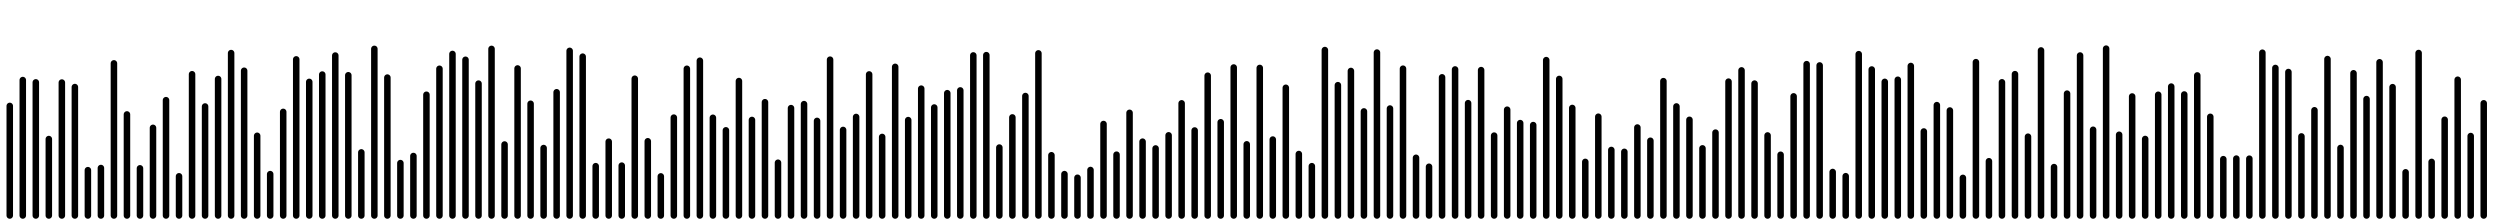 <svg width="1920" height="168" viewBox="0 0 1920 168" fill="none" xmlns="http://www.w3.org/2000/svg">
<line x1="7.5" y1="165.5" x2="7.5" y2="81.349" stroke="black" stroke-width="5" stroke-linecap="round"/>
<line x1="17.5" y1="165.5" x2="17.5" y2="61.489" stroke="black" stroke-width="5" stroke-linecap="round"/>
<line x1="27.5" y1="165.5" x2="27.5" y2="63.254" stroke="black" stroke-width="5" stroke-linecap="round"/>
<line x1="37.5" y1="165.5" x2="37.5" y2="106.793" stroke="black" stroke-width="5" stroke-linecap="round"/>
<line x1="47.5" y1="165.5" x2="47.5" y2="63.393" stroke="black" stroke-width="5" stroke-linecap="round"/>
<line x1="57.5" y1="165.5" x2="57.5" y2="66.865" stroke="black" stroke-width="5" stroke-linecap="round"/>
<line x1="67.5" y1="165.5" x2="67.5" y2="130.689" stroke="black" stroke-width="5" stroke-linecap="round"/>
<line x1="77.5" y1="165.5" x2="77.5" y2="129.038" stroke="black" stroke-width="5" stroke-linecap="round"/>
<line x1="87.5" y1="165.5" x2="87.5" y2="48.661" stroke="black" stroke-width="5" stroke-linecap="round"/>
<line x1="97.5" y1="165.5" x2="97.5" y2="87.887" stroke="black" stroke-width="5" stroke-linecap="round"/>
<line x1="107.5" y1="165.5" x2="107.5" y2="129.269" stroke="black" stroke-width="5" stroke-linecap="round"/>
<line x1="117.5" y1="165.5" x2="117.5" y2="98.18" stroke="black" stroke-width="5" stroke-linecap="round"/>
<line x1="127.5" y1="165.5" x2="127.5" y2="76.932" stroke="black" stroke-width="5" stroke-linecap="round"/>
<line x1="137.5" y1="165.5" x2="137.5" y2="135.388" stroke="black" stroke-width="5" stroke-linecap="round"/>
<line x1="147.5" y1="165.5" x2="147.5" y2="57.019" stroke="black" stroke-width="5" stroke-linecap="round"/>
<line x1="157.5" y1="165.5" x2="157.5" y2="81.772" stroke="black" stroke-width="5" stroke-linecap="round"/>
<line x1="167.5" y1="165.5" x2="167.5" y2="60.672" stroke="black" stroke-width="5" stroke-linecap="round"/>
<line x1="177.5" y1="165.5" x2="177.5" y2="40.758" stroke="black" stroke-width="5" stroke-linecap="round"/>
<line x1="187.5" y1="165.5" x2="187.5" y2="54.327" stroke="black" stroke-width="5" stroke-linecap="round"/>
<line x1="197.5" y1="165.5" x2="197.5" y2="104.283" stroke="black" stroke-width="5" stroke-linecap="round"/>
<line x1="207.5" y1="165.5" x2="207.5" y2="133.729" stroke="black" stroke-width="5" stroke-linecap="round"/>
<line x1="217.5" y1="165.5" x2="217.5" y2="85.924" stroke="black" stroke-width="5" stroke-linecap="round"/>
<line x1="227.5" y1="165.5" x2="227.5" y2="45.597" stroke="black" stroke-width="5" stroke-linecap="round"/>
<line x1="237.5" y1="165.5" x2="237.5" y2="62.882" stroke="black" stroke-width="5" stroke-linecap="round"/>
<line x1="247.5" y1="165.5" x2="247.5" y2="57.256" stroke="black" stroke-width="5" stroke-linecap="round"/>
<line x1="257.5" y1="165.5" x2="257.5" y2="42.649" stroke="black" stroke-width="5" stroke-linecap="round"/>
<line x1="267.5" y1="165.5" x2="267.5" y2="57.793" stroke="black" stroke-width="5" stroke-linecap="round"/>
<line x1="277.5" y1="165.5" x2="277.5" y2="117.037" stroke="black" stroke-width="5" stroke-linecap="round"/>
<line x1="287.5" y1="165.5" x2="287.5" y2="37.534" stroke="black" stroke-width="5" stroke-linecap="round"/>
<line x1="297.5" y1="165.5" x2="297.5" y2="59.582" stroke="black" stroke-width="5" stroke-linecap="round"/>
<line x1="307.5" y1="165.5" x2="307.5" y2="125.25" stroke="black" stroke-width="5" stroke-linecap="round"/>
<line x1="317.5" y1="165.5" x2="317.5" y2="119.811" stroke="black" stroke-width="5" stroke-linecap="round"/>
<line x1="327.5" y1="165.5" x2="327.5" y2="72.762" stroke="black" stroke-width="5" stroke-linecap="round"/>
<line x1="337.5" y1="165.5" x2="337.5" y2="52.814" stroke="black" stroke-width="5" stroke-linecap="round"/>
<line x1="347.5" y1="165.5" x2="347.5" y2="41.449" stroke="black" stroke-width="5" stroke-linecap="round"/>
<line x1="357.5" y1="165.5" x2="357.5" y2="45.907" stroke="black" stroke-width="5" stroke-linecap="round"/>
<line x1="367.5" y1="165.5" x2="367.5" y2="64.22" stroke="black" stroke-width="5" stroke-linecap="round"/>
<line x1="377.5" y1="165.5" x2="377.5" y2="37.555" stroke="black" stroke-width="5" stroke-linecap="round"/>
<line x1="387.5" y1="165.5" x2="387.5" y2="110.975" stroke="black" stroke-width="5" stroke-linecap="round"/>
<line x1="397.5" y1="165.5" x2="397.5" y2="52.576" stroke="black" stroke-width="5" stroke-linecap="round"/>
<line x1="407.5" y1="165.5" x2="407.5" y2="79.686" stroke="black" stroke-width="5" stroke-linecap="round"/>
<line x1="417.5" y1="165.5" x2="417.5" y2="113.701" stroke="black" stroke-width="5" stroke-linecap="round"/>
<line x1="427.5" y1="165.5" x2="427.5" y2="70.848" stroke="black" stroke-width="5" stroke-linecap="round"/>
<line x1="437.5" y1="165.5" x2="437.5" y2="39.053" stroke="black" stroke-width="5" stroke-linecap="round"/>
<line x1="447.5" y1="165.5" x2="447.5" y2="43.513" stroke="black" stroke-width="5" stroke-linecap="round"/>
<line x1="457.5" y1="165.5" x2="457.5" y2="127.614" stroke="black" stroke-width="5" stroke-linecap="round"/>
<line x1="467.5" y1="165.5" x2="467.5" y2="108.804" stroke="black" stroke-width="5" stroke-linecap="round"/>
<line x1="477.5" y1="165.5" x2="477.5" y2="127.197" stroke="black" stroke-width="5" stroke-linecap="round"/>
<line x1="487.5" y1="165.5" x2="487.5" y2="60.457" stroke="black" stroke-width="5" stroke-linecap="round"/>
<line x1="497.5" y1="165.5" x2="497.5" y2="108.487" stroke="black" stroke-width="5" stroke-linecap="round"/>
<line x1="507.5" y1="165.5" x2="507.5" y2="135.46" stroke="black" stroke-width="5" stroke-linecap="round"/>
<line x1="517.5" y1="165.5" x2="517.5" y2="90.316" stroke="black" stroke-width="5" stroke-linecap="round"/>
<line x1="527.5" y1="165.5" x2="527.5" y2="52.807" stroke="black" stroke-width="5" stroke-linecap="round"/>
<line x1="537.5" y1="165.5" x2="537.5" y2="46.627" stroke="black" stroke-width="5" stroke-linecap="round"/>
<line x1="547.5" y1="165.5" x2="547.5" y2="90.449" stroke="black" stroke-width="5" stroke-linecap="round"/>
<line x1="557.5" y1="165.5" x2="557.5" y2="100.081" stroke="black" stroke-width="5" stroke-linecap="round"/>
<line x1="567.5" y1="165.5" x2="567.5" y2="62.25" stroke="black" stroke-width="5" stroke-linecap="round"/>
<line x1="577.5" y1="165.5" x2="577.5" y2="92.13" stroke="black" stroke-width="5" stroke-linecap="round"/>
<line x1="587.5" y1="165.5" x2="587.5" y2="78.494" stroke="black" stroke-width="5" stroke-linecap="round"/>
<line x1="597.5" y1="165.5" x2="597.5" y2="124.968" stroke="black" stroke-width="5" stroke-linecap="round"/>
<line x1="607.5" y1="165.5" x2="607.5" y2="83.033" stroke="black" stroke-width="5" stroke-linecap="round"/>
<line x1="617.5" y1="165.5" x2="617.5" y2="79.962" stroke="black" stroke-width="5" stroke-linecap="round"/>
<line x1="627.5" y1="165.5" x2="627.5" y2="92.84" stroke="black" stroke-width="5" stroke-linecap="round"/>
<line x1="637.5" y1="165.5" x2="637.5" y2="45.822" stroke="black" stroke-width="5" stroke-linecap="round"/>
<line x1="647.5" y1="165.5" x2="647.5" y2="99.797" stroke="black" stroke-width="5" stroke-linecap="round"/>
<line x1="657.5" y1="165.5" x2="657.5" y2="89.828" stroke="black" stroke-width="5" stroke-linecap="round"/>
<line x1="667.5" y1="165.5" x2="667.5" y2="57.157" stroke="black" stroke-width="5" stroke-linecap="round"/>
<line x1="677.5" y1="165.5" x2="677.5" y2="105.176" stroke="black" stroke-width="5" stroke-linecap="round"/>
<line x1="687.5" y1="165.5" x2="687.5" y2="51.339" stroke="black" stroke-width="5" stroke-linecap="round"/>
<line x1="697.5" y1="165.5" x2="697.5" y2="92.235" stroke="black" stroke-width="5" stroke-linecap="round"/>
<line x1="707.5" y1="165.5" x2="707.5" y2="68.083" stroke="black" stroke-width="5" stroke-linecap="round"/>
<line x1="717.5" y1="165.5" x2="717.5" y2="82.556" stroke="black" stroke-width="5" stroke-linecap="round"/>
<line x1="727.5" y1="165.5" x2="727.5" y2="71.564" stroke="black" stroke-width="5" stroke-linecap="round"/>
<line x1="737.5" y1="165.5" x2="737.5" y2="69.43" stroke="black" stroke-width="5" stroke-linecap="round"/>
<line x1="747.5" y1="165.5" x2="747.5" y2="42.558" stroke="black" stroke-width="5" stroke-linecap="round"/>
<line x1="757.5" y1="165.5" x2="757.5" y2="42.344" stroke="black" stroke-width="5" stroke-linecap="round"/>
<line x1="767.5" y1="165.5" x2="767.5" y2="113.308" stroke="black" stroke-width="5" stroke-linecap="round"/>
<line x1="777.5" y1="165.5" x2="777.5" y2="90.164" stroke="black" stroke-width="5" stroke-linecap="round"/>
<line x1="787.5" y1="165.5" x2="787.5" y2="73.748" stroke="black" stroke-width="5" stroke-linecap="round"/>
<line x1="797.5" y1="165.5" x2="797.5" y2="40.979" stroke="black" stroke-width="5" stroke-linecap="round"/>
<line x1="807.5" y1="165.5" x2="807.5" y2="119.224" stroke="black" stroke-width="5" stroke-linecap="round"/>
<line x1="817.5" y1="165.5" x2="817.5" y2="133.73" stroke="black" stroke-width="5" stroke-linecap="round"/>
<line x1="827.5" y1="165.5" x2="827.5" y2="136.5" stroke="black" stroke-width="5" stroke-linecap="round"/>
<line x1="837.5" y1="165.5" x2="837.5" y2="130.558" stroke="black" stroke-width="5" stroke-linecap="round"/>
<line x1="847.5" y1="165.5" x2="847.5" y2="95.24" stroke="black" stroke-width="5" stroke-linecap="round"/>
<line x1="857.5" y1="165.5" x2="857.5" y2="118.791" stroke="black" stroke-width="5" stroke-linecap="round"/>
<line x1="867.5" y1="165.5" x2="867.5" y2="86.654" stroke="black" stroke-width="5" stroke-linecap="round"/>
<line x1="877.5" y1="165.5" x2="877.5" y2="108.792" stroke="black" stroke-width="5" stroke-linecap="round"/>
<line x1="887.5" y1="165.5" x2="887.5" y2="114.009" stroke="black" stroke-width="5" stroke-linecap="round"/>
<line x1="897.5" y1="165.5" x2="897.5" y2="103.925" stroke="black" stroke-width="5" stroke-linecap="round"/>
<line x1="907.5" y1="165.5" x2="907.5" y2="79.353" stroke="black" stroke-width="5" stroke-linecap="round"/>
<line x1="917.5" y1="165.5" x2="917.5" y2="100.207" stroke="black" stroke-width="5" stroke-linecap="round"/>
<line x1="927.5" y1="165.5" x2="927.5" y2="58.133" stroke="black" stroke-width="5" stroke-linecap="round"/>
<line x1="937.5" y1="165.5" x2="937.5" y2="93.886" stroke="black" stroke-width="5" stroke-linecap="round"/>
<line x1="947.5" y1="165.5" x2="947.5" y2="51.829" stroke="black" stroke-width="5" stroke-linecap="round"/>
<line x1="957.5" y1="165.5" x2="957.5" y2="110.839" stroke="black" stroke-width="5" stroke-linecap="round"/>
<line x1="967.5" y1="165.5" x2="967.5" y2="52.178" stroke="black" stroke-width="5" stroke-linecap="round"/>
<line x1="977.5" y1="165.5" x2="977.5" y2="107.163" stroke="black" stroke-width="5" stroke-linecap="round"/>
<line x1="987.5" y1="165.5" x2="987.5" y2="67.412" stroke="black" stroke-width="5" stroke-linecap="round"/>
<line x1="997.5" y1="165.5" x2="997.5" y2="118.295" stroke="black" stroke-width="5" stroke-linecap="round"/>
<line x1="1007.5" y1="165.5" x2="1007.5" y2="127.618" stroke="black" stroke-width="5" stroke-linecap="round"/>
<line x1="1017.5" y1="165.5" x2="1017.5" y2="38.441" stroke="black" stroke-width="5" stroke-linecap="round"/>
<line x1="1027.5" y1="165.5" x2="1027.5" y2="65.419" stroke="black" stroke-width="5" stroke-linecap="round"/>
<line x1="1037.5" y1="165.5" x2="1037.5" y2="54.502" stroke="black" stroke-width="5" stroke-linecap="round"/>
<line x1="1047.5" y1="165.5" x2="1047.5" y2="85.558" stroke="black" stroke-width="5" stroke-linecap="round"/>
<line x1="1057.5" y1="165.5" x2="1057.5" y2="40.368" stroke="black" stroke-width="5" stroke-linecap="round"/>
<line x1="1067.5" y1="165.5" x2="1067.5" y2="83.349" stroke="black" stroke-width="5" stroke-linecap="round"/>
<line x1="1077.5" y1="165.5" x2="1077.5" y2="52.749" stroke="black" stroke-width="5" stroke-linecap="round"/>
<line x1="1087.5" y1="165.5" x2="1087.5" y2="121.181" stroke="black" stroke-width="5" stroke-linecap="round"/>
<line x1="1097.5" y1="165.5" x2="1097.5" y2="128.055" stroke="black" stroke-width="5" stroke-linecap="round"/>
<line x1="1107.5" y1="165.5" x2="1107.5" y2="59.374" stroke="black" stroke-width="5" stroke-linecap="round"/>
<line x1="1117.5" y1="165.5" x2="1117.5" y2="53.334" stroke="black" stroke-width="5" stroke-linecap="round"/>
<line x1="1127.5" y1="165.5" x2="1127.5" y2="79.217" stroke="black" stroke-width="5" stroke-linecap="round"/>
<line x1="1137.5" y1="165.5" x2="1137.5" y2="53.837" stroke="black" stroke-width="5" stroke-linecap="round"/>
<line x1="1147.5" y1="165.5" x2="1147.5" y2="104.142" stroke="black" stroke-width="5" stroke-linecap="round"/>
<line x1="1157.5" y1="165.5" x2="1157.5" y2="84.241" stroke="black" stroke-width="5" stroke-linecap="round"/>
<line x1="1167.5" y1="165.5" x2="1167.5" y2="94.532" stroke="black" stroke-width="5" stroke-linecap="round"/>
<line x1="1177.5" y1="165.5" x2="1177.5" y2="96.061" stroke="black" stroke-width="5" stroke-linecap="round"/>
<line x1="1187.5" y1="165.5" x2="1187.5" y2="46.173" stroke="black" stroke-width="5" stroke-linecap="round"/>
<line x1="1197.5" y1="165.5" x2="1197.5" y2="60.627" stroke="black" stroke-width="5" stroke-linecap="round"/>
<line x1="1207.5" y1="165.5" x2="1207.5" y2="82.918" stroke="black" stroke-width="5" stroke-linecap="round"/>
<line x1="1217.5" y1="165.5" x2="1217.5" y2="124.33" stroke="black" stroke-width="5" stroke-linecap="round"/>
<line x1="1227.5" y1="165.5" x2="1227.5" y2="89.629" stroke="black" stroke-width="5" stroke-linecap="round"/>
<line x1="1237.5" y1="165.5" x2="1237.5" y2="115.175" stroke="black" stroke-width="5" stroke-linecap="round"/>
<line x1="1247.5" y1="165.5" x2="1247.5" y2="116.61" stroke="black" stroke-width="5" stroke-linecap="round"/>
<line x1="1257.5" y1="165.5" x2="1257.5" y2="97.922" stroke="black" stroke-width="5" stroke-linecap="round"/>
<line x1="1267.5" y1="165.5" x2="1267.5" y2="108.091" stroke="black" stroke-width="5" stroke-linecap="round"/>
<line x1="1277.5" y1="165.5" x2="1277.5" y2="62.31" stroke="black" stroke-width="5" stroke-linecap="round"/>
<line x1="1287.5" y1="165.5" x2="1287.5" y2="81.742" stroke="black" stroke-width="5" stroke-linecap="round"/>
<line x1="1297.5" y1="165.5" x2="1297.5" y2="92.008" stroke="black" stroke-width="5" stroke-linecap="round"/>
<line x1="1307.5" y1="165.5" x2="1307.5" y2="113.93" stroke="black" stroke-width="5" stroke-linecap="round"/>
<line x1="1317.5" y1="165.5" x2="1317.5" y2="101.849" stroke="black" stroke-width="5" stroke-linecap="round"/>
<line x1="1327.5" y1="165.5" x2="1327.5" y2="62.695" stroke="black" stroke-width="5" stroke-linecap="round"/>
<line x1="1337.5" y1="165.5" x2="1337.5" y2="54.047" stroke="black" stroke-width="5" stroke-linecap="round"/>
<line x1="1347.5" y1="165.5" x2="1347.5" y2="64.198" stroke="black" stroke-width="5" stroke-linecap="round"/>
<line x1="1357.5" y1="165.5" x2="1357.5" y2="104.026" stroke="black" stroke-width="5" stroke-linecap="round"/>
<line x1="1367.5" y1="165.5" x2="1367.5" y2="118.851" stroke="black" stroke-width="5" stroke-linecap="round"/>
<line x1="1377.5" y1="165.5" x2="1377.5" y2="73.999" stroke="black" stroke-width="5" stroke-linecap="round"/>
<line x1="1387.5" y1="165.5" x2="1387.5" y2="49.263" stroke="black" stroke-width="5" stroke-linecap="round"/>
<line x1="1397.5" y1="165.5" x2="1397.5" y2="50.254" stroke="black" stroke-width="5" stroke-linecap="round"/>
<line x1="1407.5" y1="165.5" x2="1407.5" y2="132.092" stroke="black" stroke-width="5" stroke-linecap="round"/>
<line x1="1417.5" y1="165.5" x2="1417.5" y2="135.311" stroke="black" stroke-width="5" stroke-linecap="round"/>
<line x1="1427.5" y1="165.5" x2="1427.5" y2="41.596" stroke="black" stroke-width="5" stroke-linecap="round"/>
<line x1="1437.5" y1="165.5" x2="1437.5" y2="53.371" stroke="black" stroke-width="5" stroke-linecap="round"/>
<line x1="1447.5" y1="165.5" x2="1447.5" y2="62.862" stroke="black" stroke-width="5" stroke-linecap="round"/>
<line x1="1457.5" y1="165.5" x2="1457.5" y2="61.236" stroke="black" stroke-width="5" stroke-linecap="round"/>
<line x1="1467.5" y1="165.5" x2="1467.5" y2="50.672" stroke="black" stroke-width="5" stroke-linecap="round"/>
<line x1="1477.5" y1="165.5" x2="1477.5" y2="100.964" stroke="black" stroke-width="5" stroke-linecap="round"/>
<line x1="1487.5" y1="165.5" x2="1487.5" y2="80.74" stroke="black" stroke-width="5" stroke-linecap="round"/>
<line x1="1497.5" y1="165.5" x2="1497.5" y2="84.854" stroke="black" stroke-width="5" stroke-linecap="round"/>
<line x1="1507.5" y1="165.5" x2="1507.5" y2="136.607" stroke="black" stroke-width="5" stroke-linecap="round"/>
<line x1="1517.5" y1="165.5" x2="1517.5" y2="47.722" stroke="black" stroke-width="5" stroke-linecap="round"/>
<line x1="1527.5" y1="165.5" x2="1527.5" y2="123.82" stroke="black" stroke-width="5" stroke-linecap="round"/>
<line x1="1537.5" y1="165.5" x2="1537.5" y2="63.196" stroke="black" stroke-width="5" stroke-linecap="round"/>
<line x1="1547.5" y1="165.5" x2="1547.5" y2="56.942" stroke="black" stroke-width="5" stroke-linecap="round"/>
<line x1="1557.5" y1="165.5" x2="1557.5" y2="104.971" stroke="black" stroke-width="5" stroke-linecap="round"/>
<line x1="1567.5" y1="165.5" x2="1567.5" y2="38.727" stroke="black" stroke-width="5" stroke-linecap="round"/>
<line x1="1577.5" y1="165.5" x2="1577.5" y2="128.313" stroke="black" stroke-width="5" stroke-linecap="round"/>
<line x1="1587.5" y1="165.5" x2="1587.5" y2="71.9" stroke="black" stroke-width="5" stroke-linecap="round"/>
<line x1="1597.5" y1="165.5" x2="1597.5" y2="42.623" stroke="black" stroke-width="5" stroke-linecap="round"/>
<line x1="1607.5" y1="165.5" x2="1607.5" y2="99.643" stroke="black" stroke-width="5" stroke-linecap="round"/>
<line x1="1617.5" y1="165.5" x2="1617.5" y2="37.354" stroke="black" stroke-width="5" stroke-linecap="round"/>
<line x1="1627.5" y1="165.5" x2="1627.5" y2="103.485" stroke="black" stroke-width="5" stroke-linecap="round"/>
<line x1="1637.5" y1="165.5" x2="1637.5" y2="74.089" stroke="black" stroke-width="5" stroke-linecap="round"/>
<line x1="1647.5" y1="165.5" x2="1647.5" y2="106.737" stroke="black" stroke-width="5" stroke-linecap="round"/>
<line x1="1657.5" y1="165.5" x2="1657.5" y2="72.771" stroke="black" stroke-width="5" stroke-linecap="round"/>
<line x1="1667.5" y1="165.5" x2="1667.5" y2="66.493" stroke="black" stroke-width="5" stroke-linecap="round"/>
<line x1="1677.5" y1="165.5" x2="1677.5" y2="72.555" stroke="black" stroke-width="5" stroke-linecap="round"/>
<line x1="1687.5" y1="165.5" x2="1687.5" y2="57.913" stroke="black" stroke-width="5" stroke-linecap="round"/>
<line x1="1697.5" y1="165.5" x2="1697.5" y2="89.715" stroke="black" stroke-width="5" stroke-linecap="round"/>
<line x1="1707.5" y1="165.5" x2="1707.5" y2="122.238" stroke="black" stroke-width="5" stroke-linecap="round"/>
<line x1="1717.5" y1="165.5" x2="1717.5" y2="121.796" stroke="black" stroke-width="5" stroke-linecap="round"/>
<line x1="1727.5" y1="165.5" x2="1727.5" y2="121.856" stroke="black" stroke-width="5" stroke-linecap="round"/>
<line x1="1737.5" y1="165.5" x2="1737.5" y2="40.486" stroke="black" stroke-width="5" stroke-linecap="round"/>
<line x1="1747.5" y1="165.5" x2="1747.5" y2="52.202" stroke="black" stroke-width="5" stroke-linecap="round"/>
<line x1="1757.5" y1="165.5" x2="1757.5" y2="55.311" stroke="black" stroke-width="5" stroke-linecap="round"/>
<line x1="1767.5" y1="165.5" x2="1767.5" y2="104.76" stroke="black" stroke-width="5" stroke-linecap="round"/>
<line x1="1777.5" y1="165.5" x2="1777.5" y2="84.679" stroke="black" stroke-width="5" stroke-linecap="round"/>
<line x1="1787.5" y1="165.5" x2="1787.5" y2="45.354" stroke="black" stroke-width="5" stroke-linecap="round"/>
<line x1="1797.5" y1="165.5" x2="1797.5" y2="113.653" stroke="black" stroke-width="5" stroke-linecap="round"/>
<line x1="1807.5" y1="165.5" x2="1807.5" y2="56.261" stroke="black" stroke-width="5" stroke-linecap="round"/>
<line x1="1817.5" y1="165.5" x2="1817.5" y2="76.096" stroke="black" stroke-width="5" stroke-linecap="round"/>
<line x1="1827.5" y1="165.5" x2="1827.5" y2="47.818" stroke="black" stroke-width="5" stroke-linecap="round"/>
<line x1="1837.5" y1="165.5" x2="1837.5" y2="66.932" stroke="black" stroke-width="5" stroke-linecap="round"/>
<line x1="1847.5" y1="165.5" x2="1847.5" y2="132.327" stroke="black" stroke-width="5" stroke-linecap="round"/>
<line x1="1857.5" y1="165.5" x2="1857.5" y2="40.712" stroke="black" stroke-width="5" stroke-linecap="round"/>
<line x1="1867.5" y1="165.5" x2="1867.5" y2="124.34" stroke="black" stroke-width="5" stroke-linecap="round"/>
<line x1="1877.5" y1="165.5" x2="1877.5" y2="91.956" stroke="black" stroke-width="5" stroke-linecap="round"/>
<line x1="1887.5" y1="165.5" x2="1887.5" y2="61.227" stroke="black" stroke-width="5" stroke-linecap="round"/>
<line x1="1897.5" y1="165.5" x2="1897.5" y2="104.477" stroke="black" stroke-width="5" stroke-linecap="round"/>
<line x1="1907.5" y1="165.5" x2="1907.5" y2="79.324" stroke="black" stroke-width="5" stroke-linecap="round"/>
</svg>
